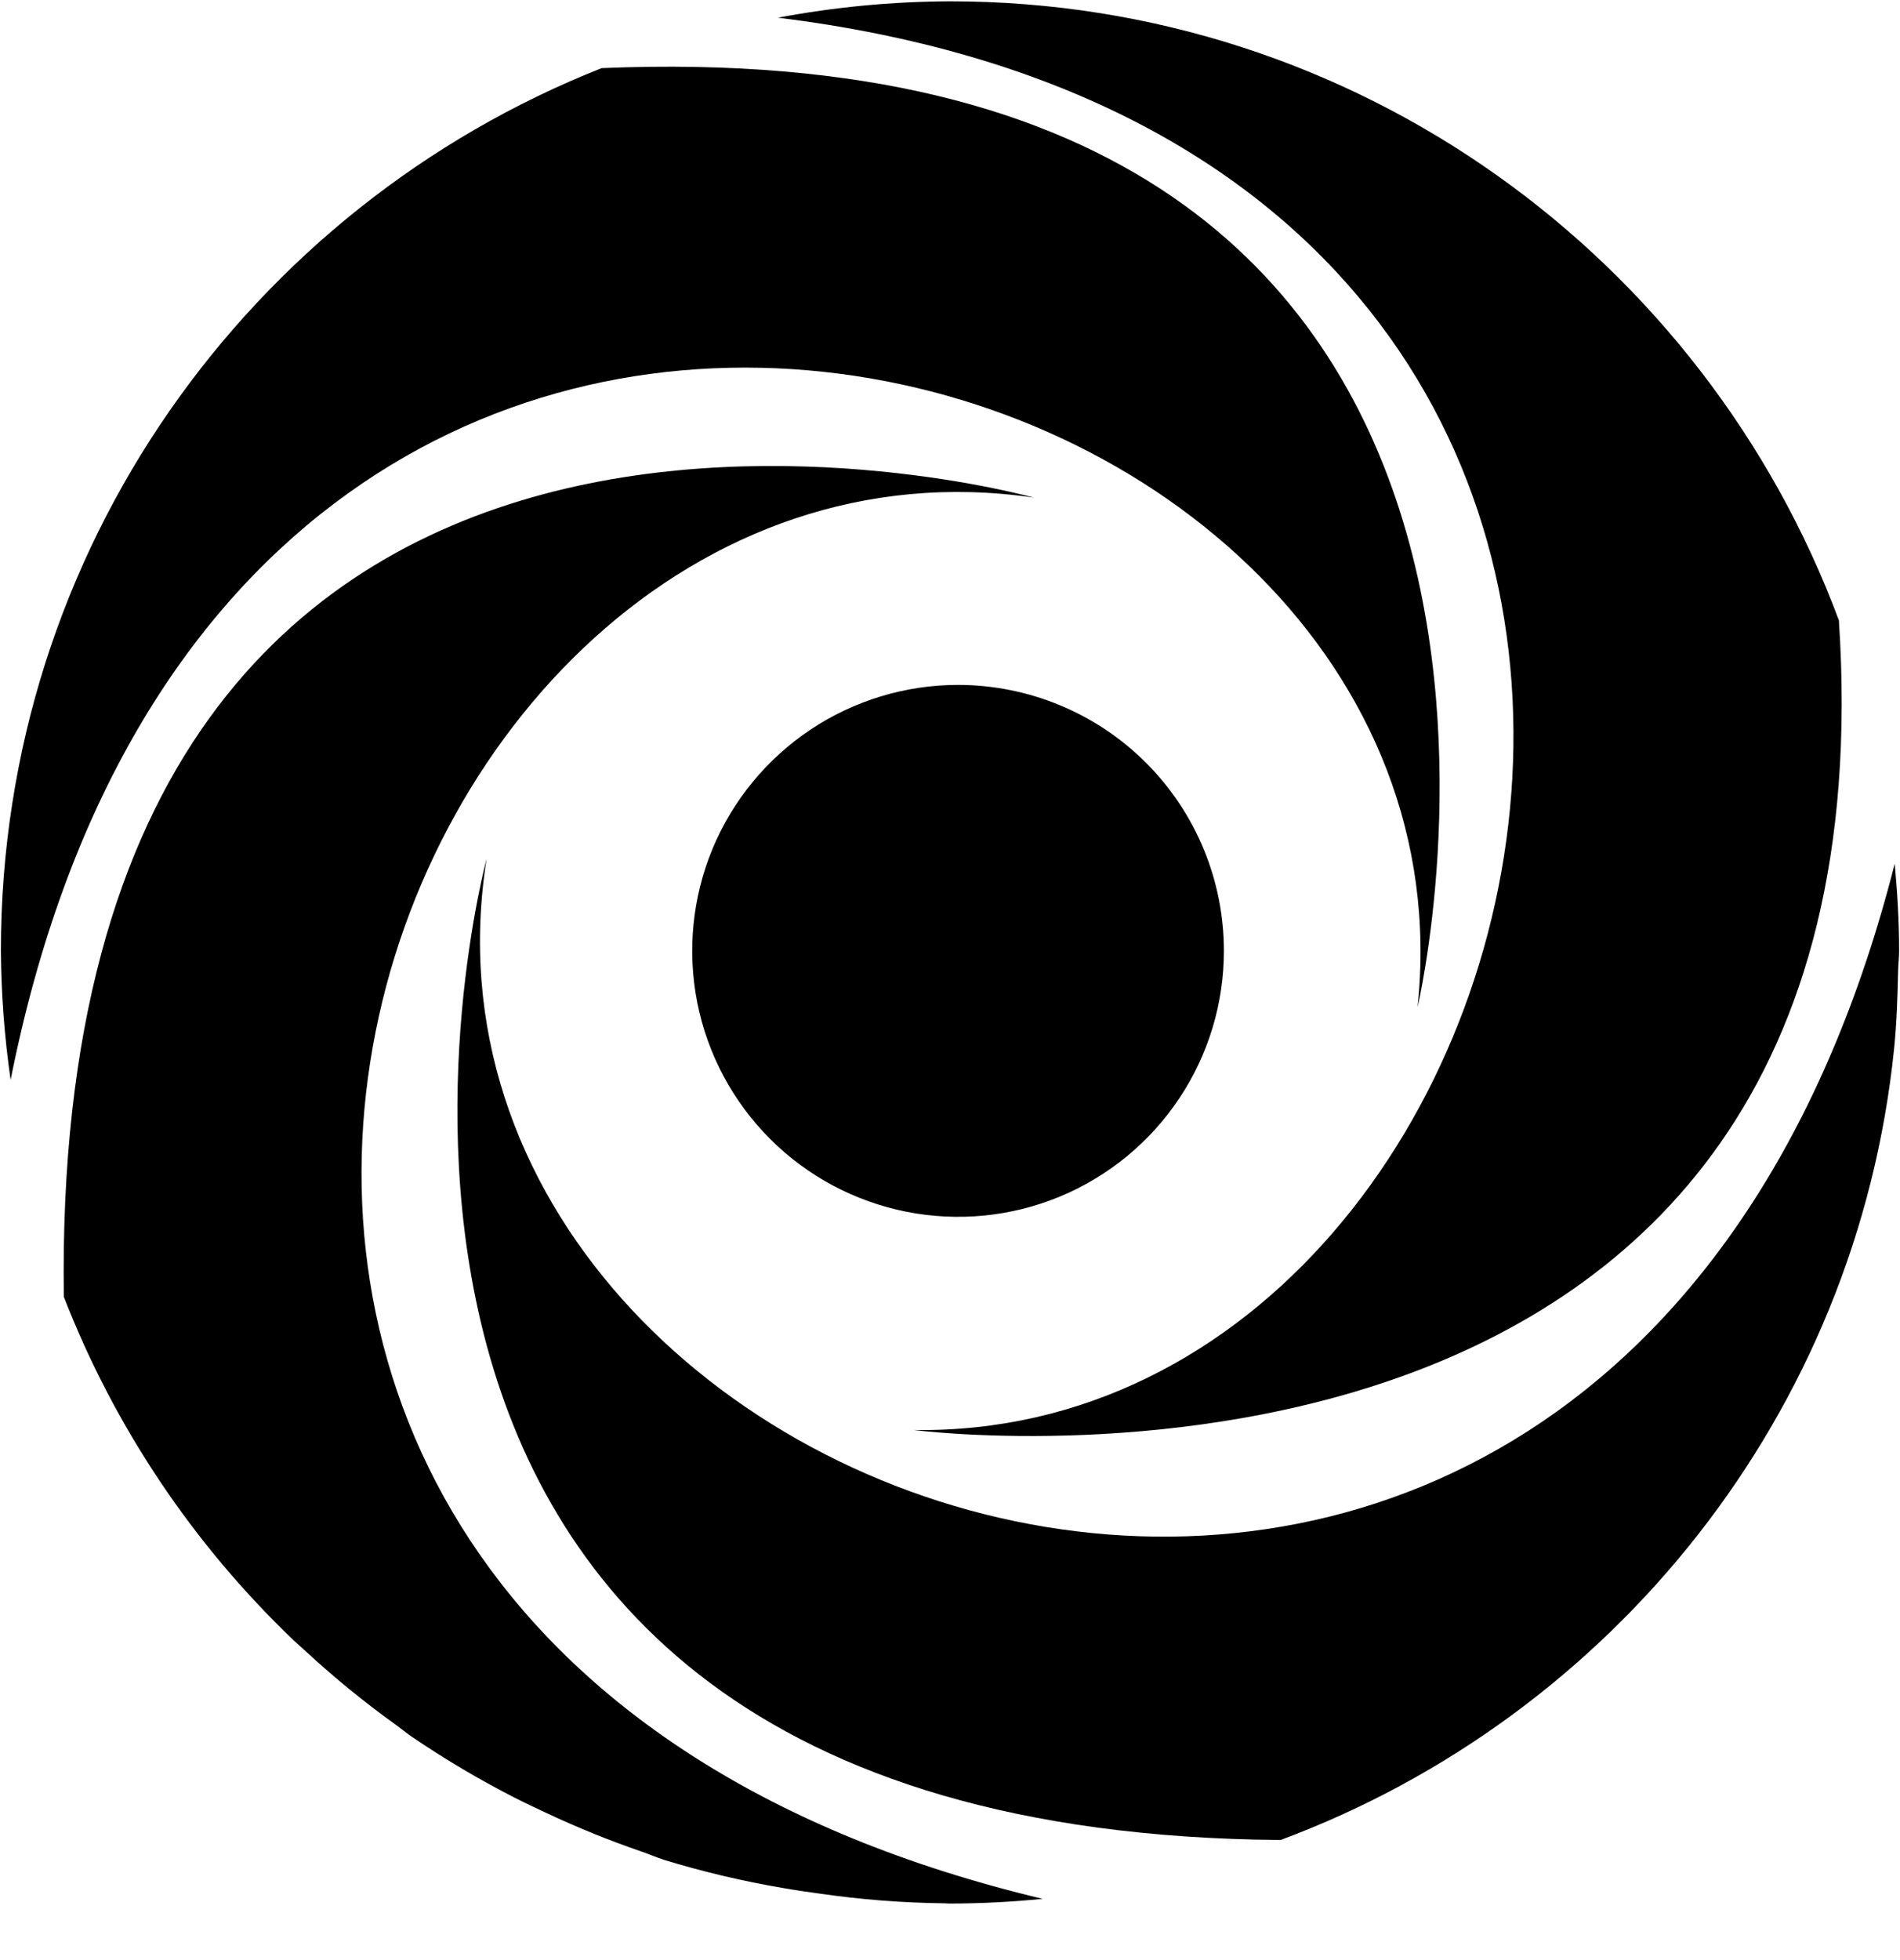 <svg width="32" height="33" viewBox="0 0 32 33" fill="none" xmlns="http://www.w3.org/2000/svg">
<path d="M31.911 14.541C31.955 15.025 31.985 15.513 31.985 16.009C31.985 15.513 31.955 15.025 31.911 14.541Z" fill="black"/>
<path d="M8.196 14.456C8.196 14.456 3.751 30.835 21.568 30.978C27.159 28.897 31.278 23.795 31.902 17.643C31.945 17.218 31.958 16.784 31.968 16.349C31.97 16.235 31.985 16.124 31.985 16.009C31.985 15.513 31.955 15.025 31.911 14.541C27.203 33.072 6.379 25.813 8.196 14.456Z" fill="black"/>
<path d="M17.409 8.377C17.409 8.377 0.82 3.744 1.075 21.833C1.925 24.019 3.245 25.991 4.941 27.612C5.012 27.679 5.086 27.743 5.158 27.809C5.637 28.251 6.144 28.664 6.674 29.044C6.756 29.103 6.833 29.168 6.916 29.226C7.477 29.609 8.061 29.956 8.666 30.265C8.842 30.355 9.022 30.438 9.2 30.522C9.721 30.767 10.255 30.984 10.799 31.171C10.932 31.216 11.06 31.273 11.195 31.316C11.848 31.515 12.512 31.672 13.185 31.786C13.388 31.822 13.594 31.852 13.8 31.88C14.498 31.981 15.201 32.036 15.906 32.044C15.933 32.044 15.959 32.048 15.986 32.048C16.518 32.048 17.043 32.02 17.561 31.969C-1.053 27.53 6.022 6.716 17.409 8.377Z" fill="black"/>
<path d="M23.875 16.955C23.875 16.955 27.8 0.408 10.133 1.147C4.209 3.488 0.015 9.252 0.015 16.007C0.02 16.735 0.075 17.461 0.179 18.181C3.897 -0.54 25.08 5.523 23.875 16.955Z" fill="black"/>
<path d="M15.392 24.076C15.392 24.076 32.011 26.245 30.971 10.445C28.709 4.363 22.869 0.022 16 0.022C15.027 0.026 14.057 0.118 13.101 0.298C31.618 2.571 26.805 24.237 15.392 24.076Z" fill="black"/>
<path d="M20.613 16.009C20.613 16.895 20.351 17.76 19.858 18.497C19.366 19.233 18.667 19.807 17.849 20.146C17.031 20.485 16.13 20.573 15.262 20.4C14.393 20.227 13.595 19.801 12.969 19.174C12.343 18.548 11.917 17.75 11.744 16.882C11.572 16.013 11.66 15.113 11.999 14.294C12.338 13.476 12.913 12.777 13.649 12.285C14.386 11.793 15.252 11.531 16.137 11.531C17.324 11.532 18.463 12.004 19.302 12.843C20.142 13.683 20.613 14.822 20.613 16.009Z" fill="black"/>
</svg>
